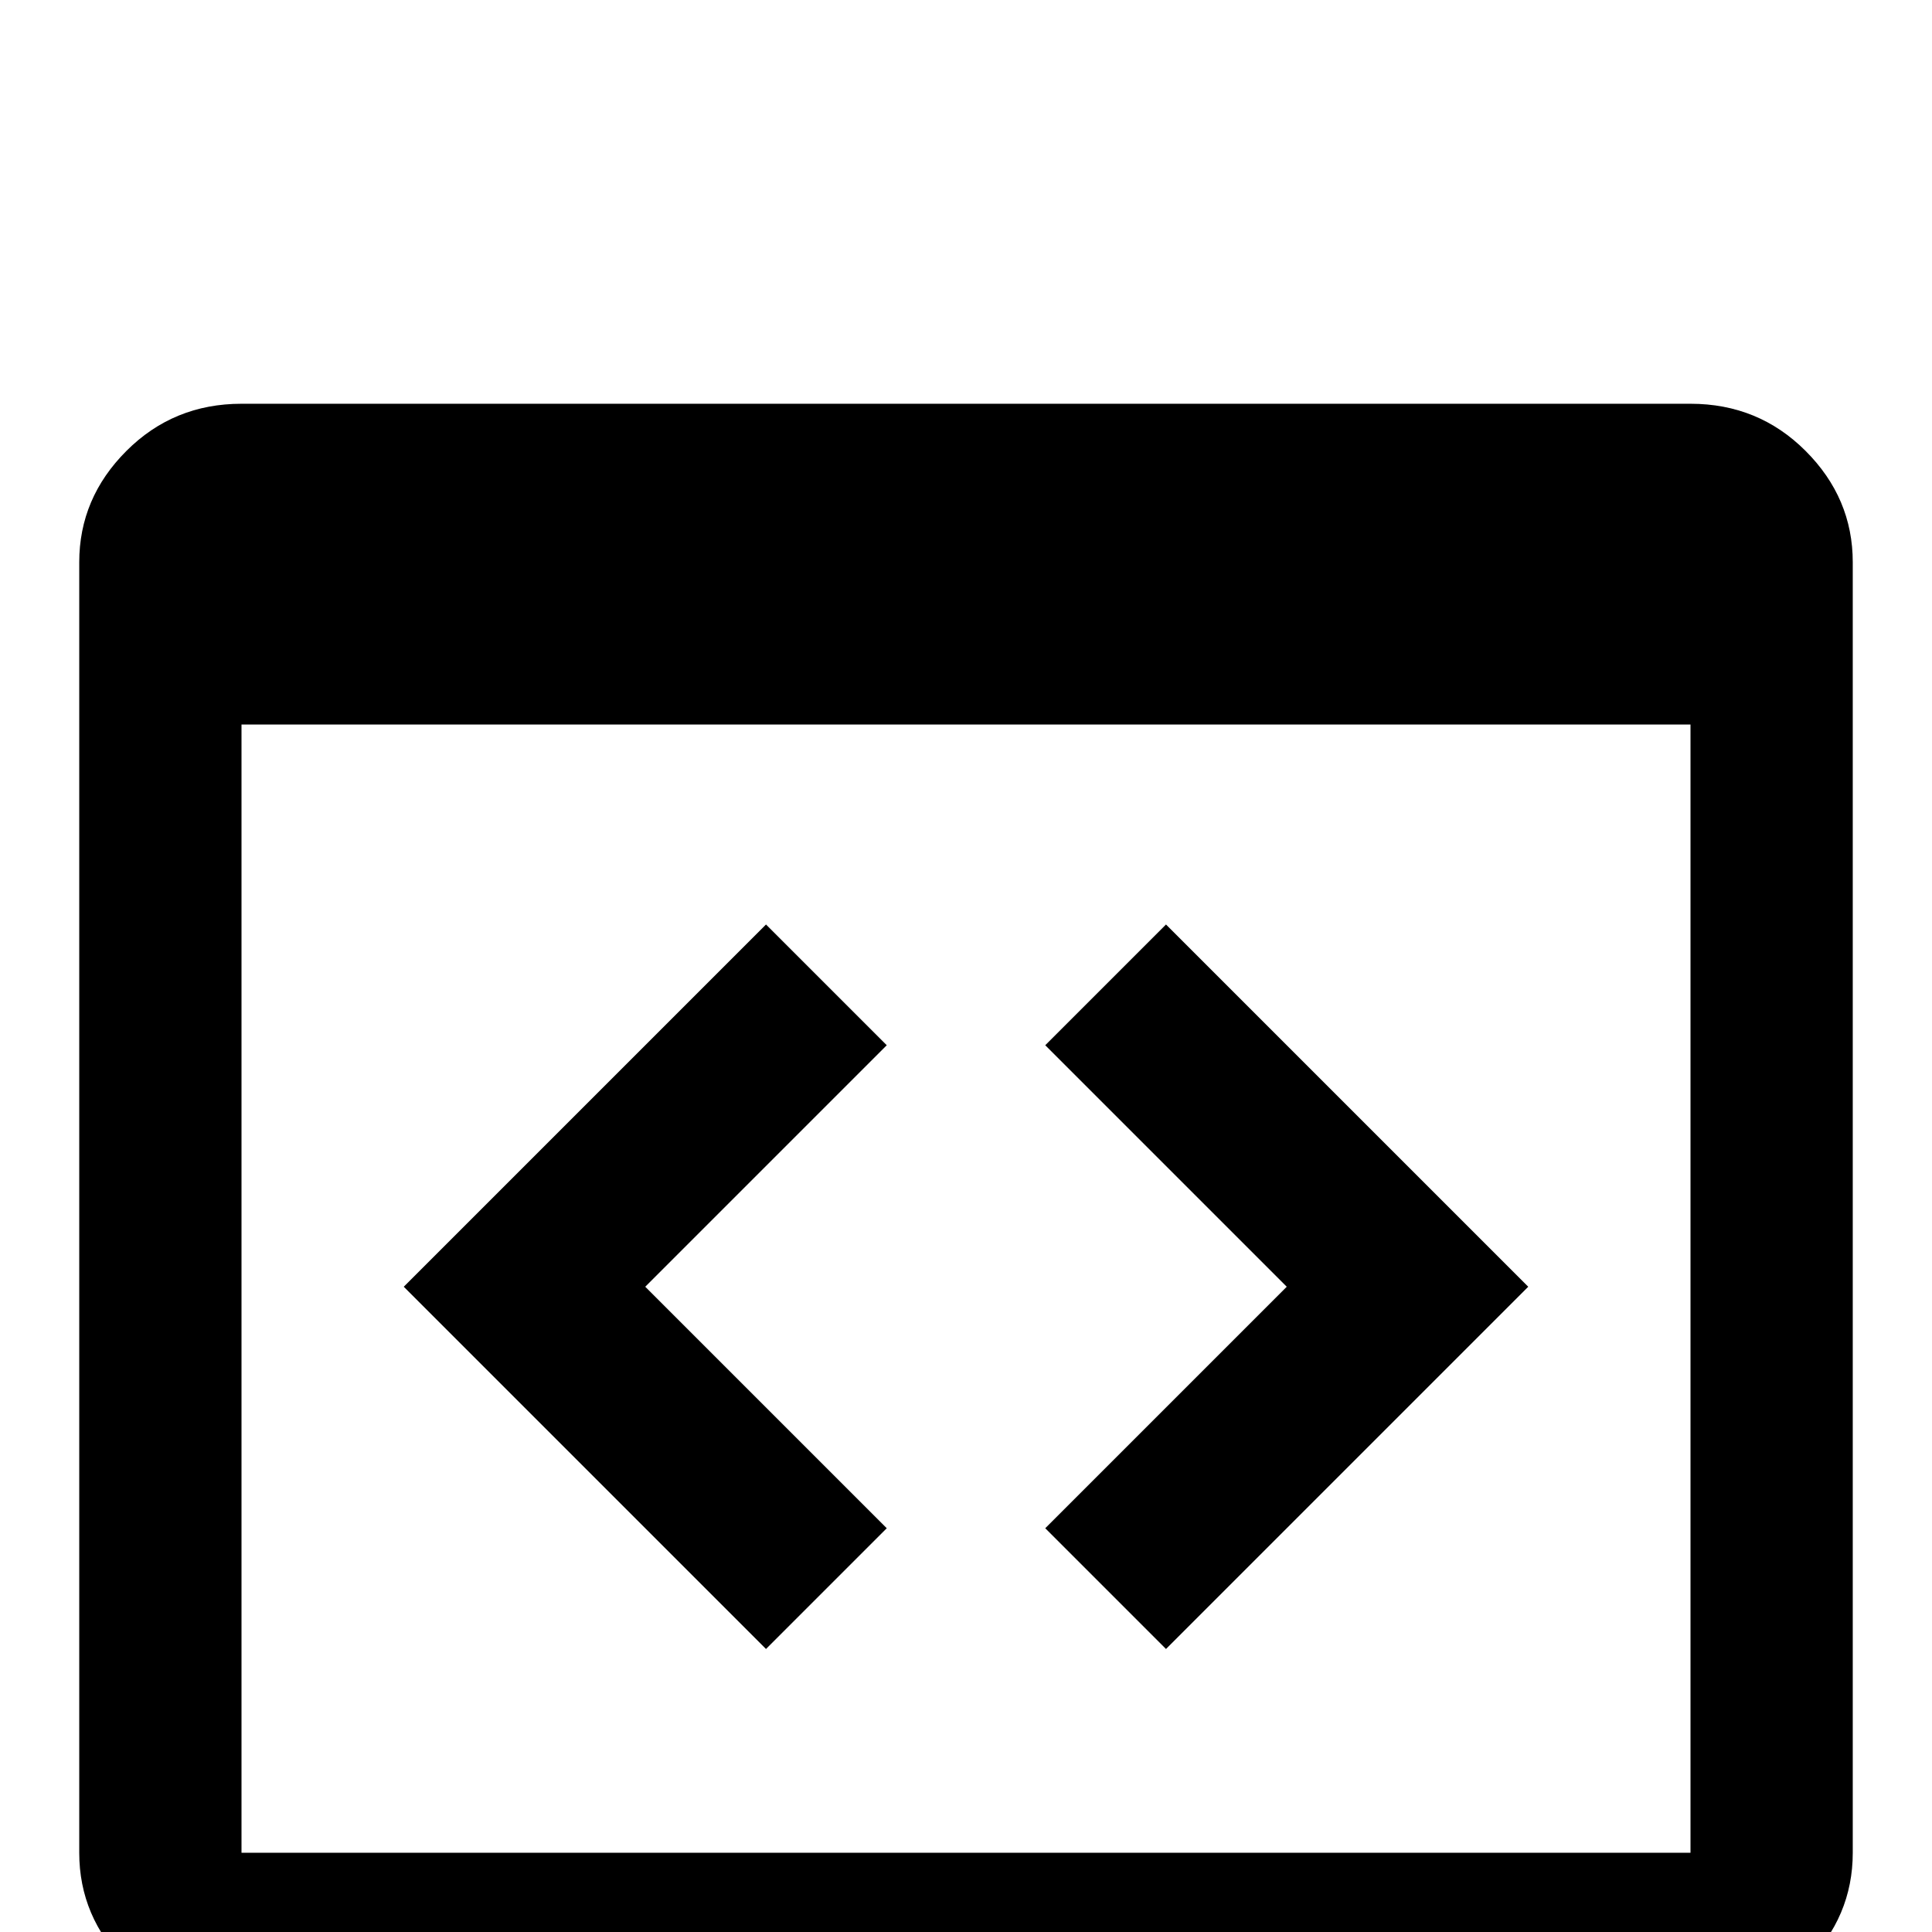 <svg xmlns="http://www.w3.org/2000/svg" viewBox="0 -512 512 512">
	<path fill="#000000" d="M203 -267L235 -235L171 -171L235 -107L203 -75L107 -171ZM309 -75L277 -107L341 -171L277 -235L309 -267L405 -171ZM448 -405H64Q46 -405 33.5 -392.5Q21 -380 21 -363V-21Q21 -4 33.5 8.5Q46 21 64 21H448Q466 21 478.5 8.5Q491 -4 491 -21V-363Q491 -380 478.5 -392.5Q466 -405 448 -405ZM448 -21H64V-320H448Z"/>
</svg>